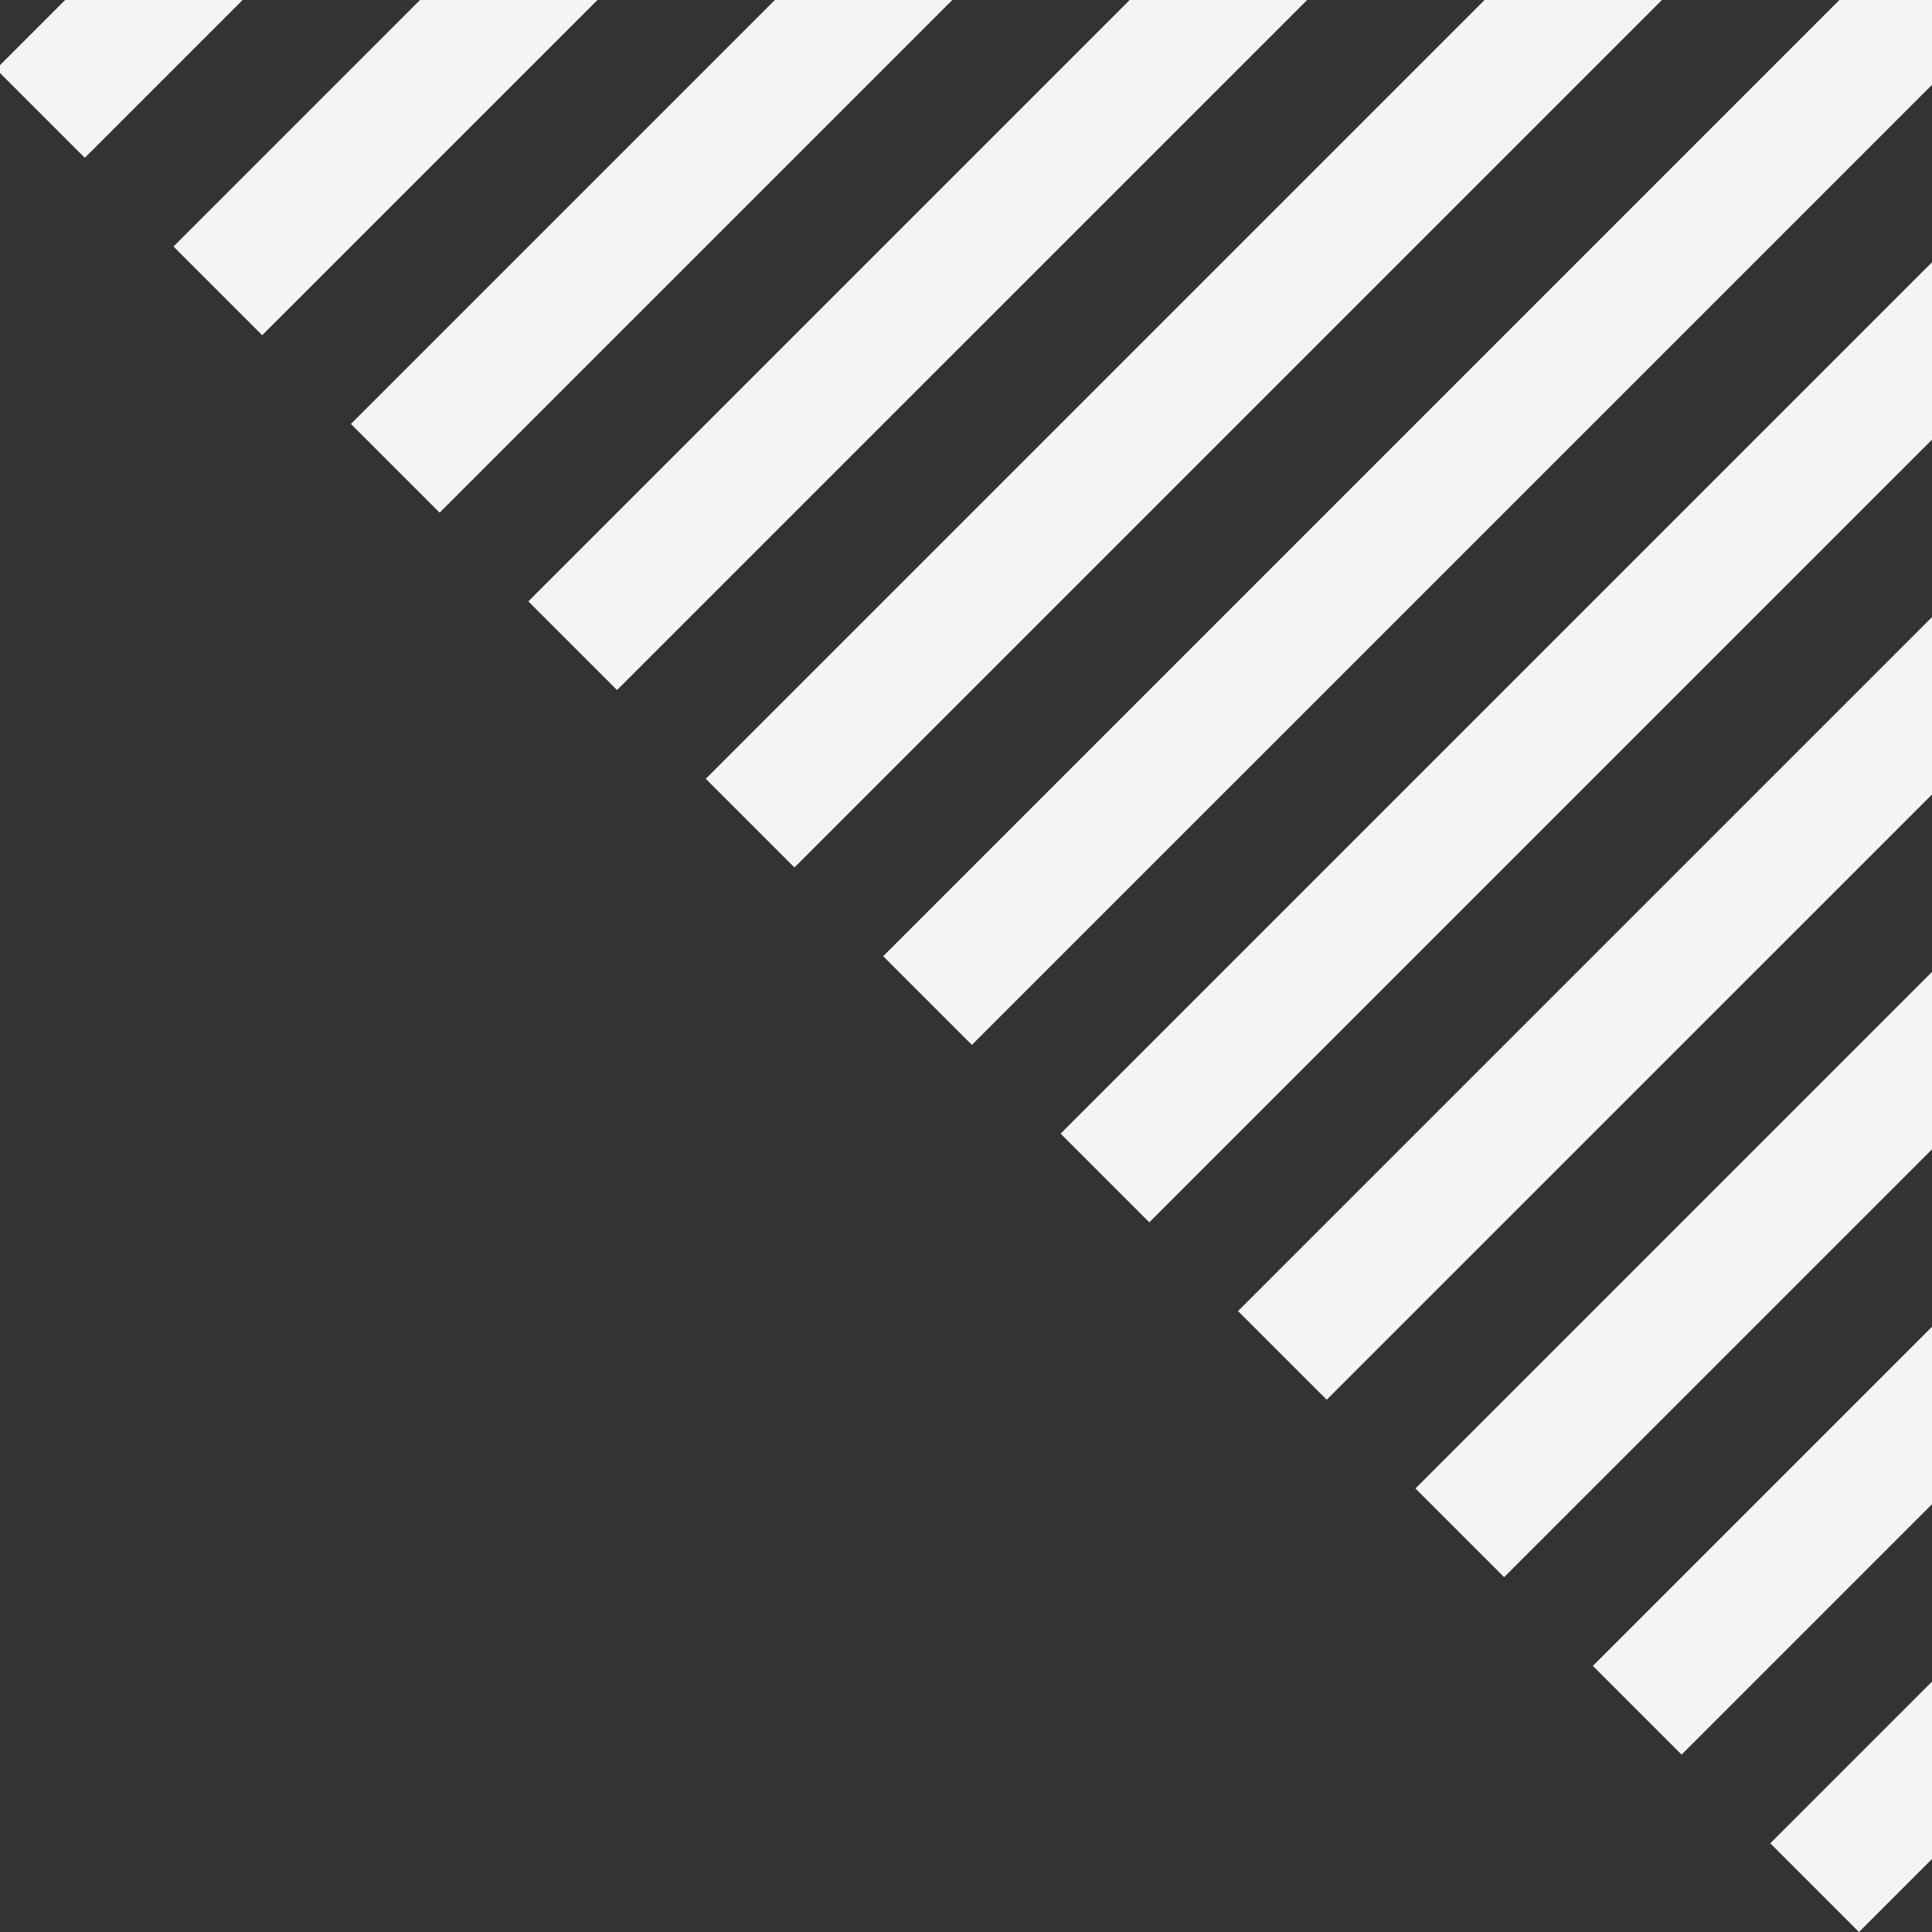<svg xmlns="http://www.w3.org/2000/svg" xmlns:xlink="http://www.w3.org/1999/xlink" width="154" height="154" viewBox="0 0 154 154"><rect x="0" y="0" width="154" height="154" fill="#333333" stroke="none"/><defs><clipPath id="clip-path"><rect id="Rectangle_2254" width="154" height="154" fill="#fff" stroke="#707070" stroke-width="1" data-name="Rectangle 2254" transform="translate(9467 350)"/></clipPath><clipPath id="clip-corner-image-inactive"><rect width="154" height="154"/></clipPath></defs><g id="corner-image-inactive" clip-path="url(#clip-corner-image-inactive)"><g id="Corner-image-inactive-2" clip-path="url(#clip-path)" data-name="Corner-image-inactive" transform="translate(-9467 -350)"><path id="Subtraction_35" fill="#f4f4f4" d="M-3857.365,1740.766h0l-7.07-7.07,12.89-12.89v14.142l-5.818,5.818Zm-14.142-14.142h0l-7.071-7.07,27.033-27.033v14.143l-19.96,19.96Zm-14.143-14.143h0l-7.07-7.069,41.175-41.175v14.142Zm-14.142-14.142h0l-7.07-7.069,55.317-55.317v14.142Zm-14.142-14.142h0l-7.07-7.069,69.459-69.459v14.142Zm-14.142-14.142h0l-7.07-7.069,76.739-76.739h6.862v7.28Zm-14.143-14.143h0l-7.07-7.069,62.6-62.6h14.142Zm-14.142-14.142h0l-7.07-7.069,48.454-48.454h14.142Zm-14.142-14.142h0l-7.07-7.069,34.312-34.312h14.142Zm-14.142-14.142h0l-7.07-7.069,20.17-20.17h14.142Zm-14.142-14.142h0l-7.071-7.071,6.027-6.027h14.144l-13.1,13.1Zm367.24-56.114v-.909l.455.455-.453.453Z" data-name="Subtraction 35" transform="translate(13472.546 -1236.766)"/></g></g></svg>